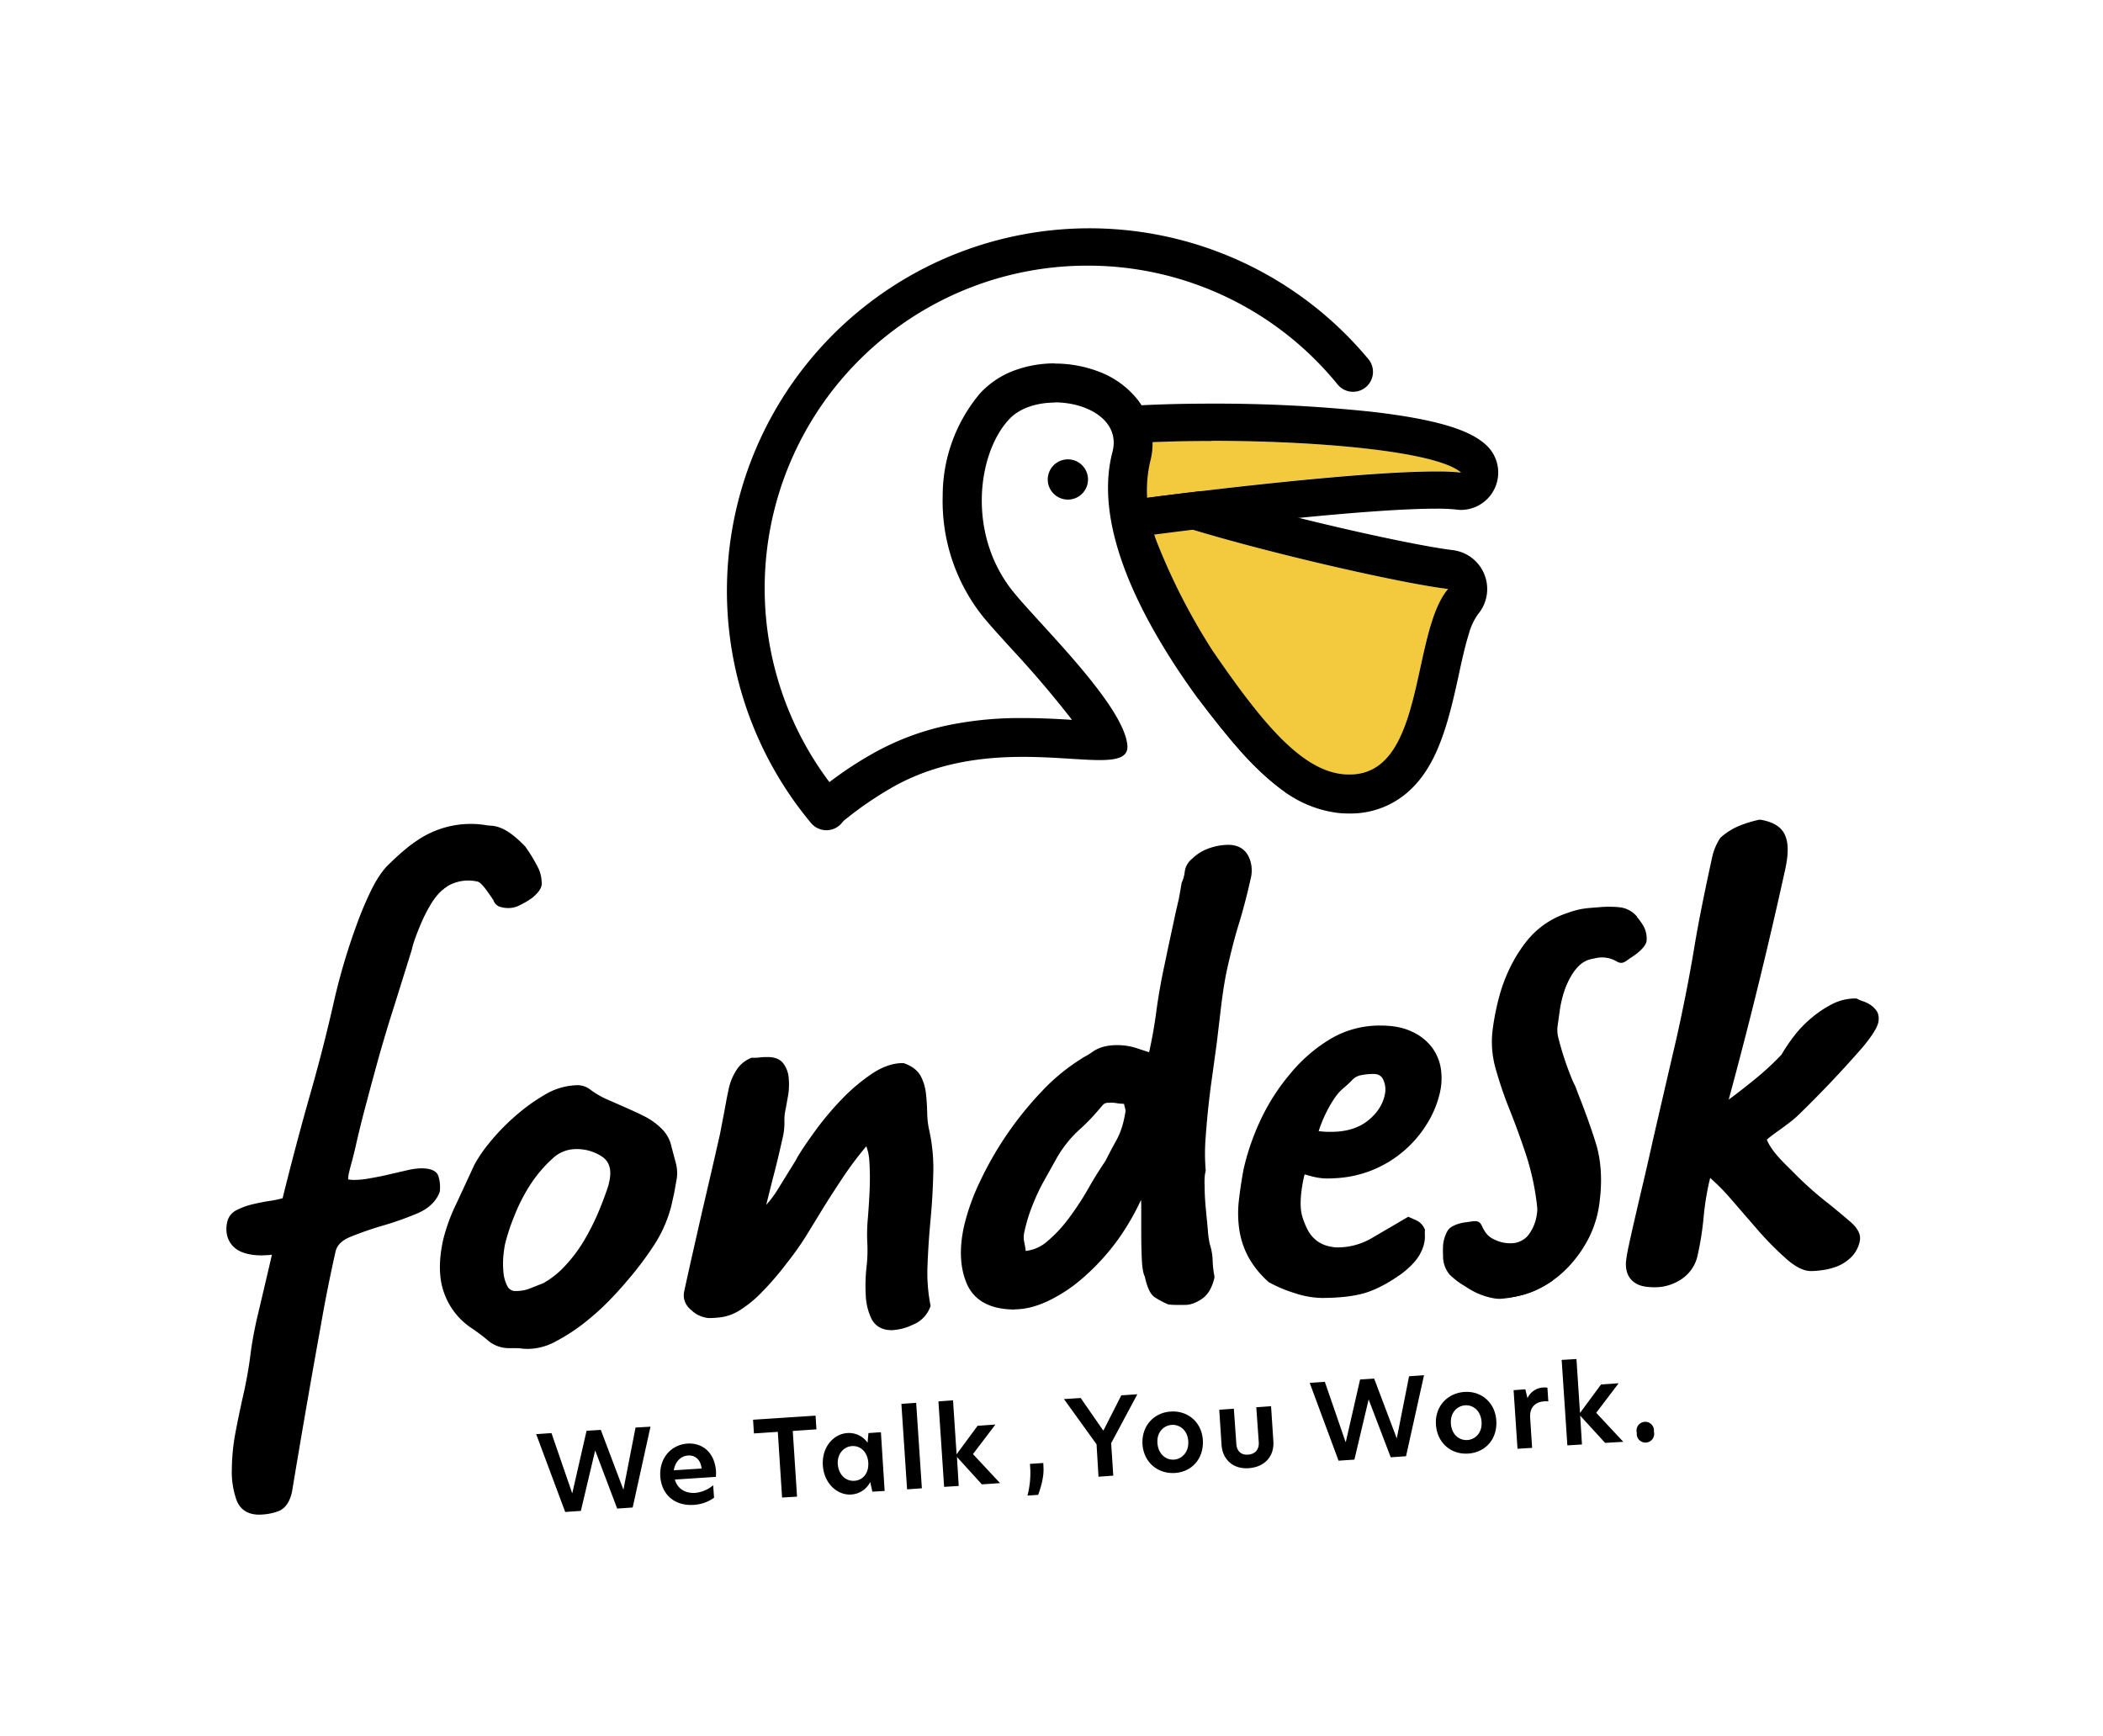 <svg xmlns="http://www.w3.org/2000/svg" viewBox="0 0 1181 975"><defs><style>.cls-3,.cls-4{fill-rule:evenodd}.cls-4{fill:#f3ca3e}</style><clipPath id="clip-path"><path d="M845.9 351.2c-9.5 51.4-49.7 155-125.7 92.6-17-12.7-29.2-27.8-47.2-51.2-24.8 50.7-171.2 96-201.8 73.7-15.7-11.5-21.4-22.9-8.3-31A181.2 181.2 0 1 1 759 226c68 0 114.7-24.8 87 125.2z" clip-rule="evenodd" fill="none"/></clipPath></defs><g id="レイヤー_2" data-name="レイヤー 2"><g id="logotypeA"><g id="logotypeA-2" data-name="logotypeA"><g id="fondesk"><path d="M145.4 850.7c-6.1 0-10.5-2.8-12.5-8a46.7 46.7 0 0 1-2.7-17.4 115.6 115.6 0 0 1 2-20.5c1.3-6.9 2.6-13 3.7-18.1l1.2-5.3c1.5-7 2.7-13.8 3.5-20.2s2-13.1 3.5-19.8l3.8-16.1 3.8-16.2 1-4.4-1.5.2-4 .2c-7.7 0-13.2-1.8-16.4-5.2s-4.4-8.1-3.2-13.6a9.8 9.8 0 0 1 5.4-6.7 39.4 39.4 0 0 1 8.8-3.2c3-.7 6.3-1.4 9.7-1.9a61.3 61.3 0 0 0 7.2-1.5c5.2-21 10.6-41.3 16-60.2a938 938 0 0 0 12.6-49.3 354.1 354.1 0 0 1 12.8-43.6 197.2 197.2 0 0 1 8.6-20.4c3.1-6.2 6.4-11 9.8-14.2l2-1.9c3-2.9 6.1-5.6 9.5-8.3a20.2 20.2 0 0 1 12.8-4.4 11.8 11.8 0 0 1 5.3 1.5 49.6 49.6 0 0 1 5.3 3.2 17.5 17.5 0 0 1 4.4 4.3 6.6 6.6 0 0 1 1.4 5.2 22.5 22.5 0 0 1-2.3 6.5 20.9 20.9 0 0 1-3 4 29 29 0 0 1-3.6 3 33.2 33.2 0 0 0-3.5 3 38.5 38.5 0 0 0-5.4 7.4 81.3 81.3 0 0 0-4.7 9.3c-1.3 3-2.5 6-3.5 8.8a54.7 54.7 0 0 0-1.9 6.2v.2l-10.1 32.3c-3.1 9.6-5.8 18.8-8.3 27.5-2.3 8.4-4.7 17-7 25.9-2.3 8.4-4.5 17.3-6.5 26.3l-1.7 6.8a130 130 0 0 0-1.6 6.1 19.3 19.3 0 0 0-.6 4.2 18 18 0 0 0 4 .3 51.6 51.6 0 0 0 8.8-1c3.5-.6 7-1.3 10.7-2.2l10-2.3a38.7 38.7 0 0 1 7.3-1c2 0 8.2 0 9.8 4.1a20.7 20.7 0 0 1 .9 8.7v.3l-.1.2c-2 5.4-6.4 9.5-13 12.2a178.1 178.1 0 0 1-19 6.7 183.7 183.7 0 0 0-17.9 6.2c-5 2-7.8 4.8-8.6 8.5-3 13.4-5.8 27.3-8.2 41.2a6288 6288 0 0 0-16.2 93.5c-1.3 6-4 9.7-8 11.1a32.2 32.2 0 0 1-10.6 1.8z"/><path d="M232 473.7a53.3 53.3 0 0 1 41.8-10.1l2.6.2c5.7.6 11.3 4.1 18.7 11.8l.1.2a87.3 87.3 0 0 1 7.2 12 19.4 19.4 0 0 1 1.7 6.3v.4c.4 2.6.3 5.3-5.5 10a48.7 48.7 0 0 1-6.9 4 13.1 13.1 0 0 1-6.4 1.5 14.2 14.2 0 0 1-3.8-.5 5.7 5.7 0 0 1-4.4-3.9c-3.9-5.8-6.6-9.6-8.7-10.4a23.2 23.2 0 0 0-20 4.5zM297 757.6c-1.3 0-2.7 0-4.1-.2s-2.7-.2-4.2-.2h-2.3a18.3 18.3 0 0 1-12-4c-2.9-2.5-6-4.8-9.2-7a39.6 39.6 0 0 1-15.8-20c-3-8.2-3.1-18.3-.5-30a102.4 102.4 0 0 1 7.5-20.4l9.9-21.4a76.3 76.3 0 0 1 8.1-12 118.6 118.6 0 0 1 14-14.7 105.9 105.9 0 0 1 17.3-12.7 37.2 37.2 0 0 1 18.6-5.5 12 12 0 0 1 7.5 2.7 46.5 46.5 0 0 0 9.4 5.4l10.5 4.6c3.5 1.6 7.2 3.2 10.6 5a37.4 37.4 0 0 1 9.7 7.2 19.3 19.3 0 0 1 5 9.3l2.5 9.4a22 22 0 0 1 .6 8.6l-1.5 8.4-1.6 7.2a74.3 74.3 0 0 1-10 22.5 190.3 190.3 0 0 1-15 19.8 201 201 0 0 1-10.5 11.5 141.6 141.6 0 0 1-14 12.4 105.4 105.4 0 0 1-15.2 9.8 33 33 0 0 1-15.3 4.3zm26.2-112.2a19 19 0 0 0-13 5.4 72.6 72.6 0 0 0-12 14 97.3 97.3 0 0 0-9.3 18 112.3 112.3 0 0 0-5.4 16.5c-.1.7-.4 2.2-.8 5.9a49.9 49.9 0 0 0 0 9.1 20.6 20.6 0 0 0 2.2 8 4.9 4.9 0 0 0 4.8 2.8 21.2 21.2 0 0 0 7.3-1.2l8.1-3.2a49.5 49.5 0 0 0 12.3-9.8 82 82 0 0 0 10.4-13.8 131.1 131.1 0 0 0 8-15.7 188 188 0 0 0 5.9-15.7l.4-1.8c1.5-6.6.3-11.1-3.6-14a25.5 25.5 0 0 0-15.3-4.5zM500.8 747.1c-6.7 0-9.8-3.4-11.3-6.2a33.2 33.2 0 0 1-3.3-13.3 96 96 0 0 1 .4-15.8 81.5 81.5 0 0 0 .5-13 97.5 97.5 0 0 1 .3-14.9c.4-5.3.8-10.8 1-16.5a144.5 144.5 0 0 0-.2-15.3 28.2 28.2 0 0 0-1.7-8.3 199 199 0 0 0-12.6 16.7c-4 6-7.7 11.7-11 17l-9.8 16a164.3 164.3 0 0 1-11.3 16 166 166 0 0 1-15 17.3 65.3 65.3 0 0 1-11.5 9.2 26.6 26.6 0 0 1-9.5 3.7 53.9 53.9 0 0 1-7.7.6 16 16 0 0 1-9.7-4.3c-3.7-3-5.1-6.8-4.1-11 3.6-16.6 7-31.2 10-44.6a4995 4995 0 0 0 10-43.3l2.5-13c.8-4.4 1.6-8.9 2.6-13.3a31.3 31.3 0 0 1 4-9.5 17.3 17.3 0 0 1 8.2-7l.4-.2h.4c1.5 0 3 0 4.4-.2 1.6-.2 3-.2 4.4-.2 4 0 6.9 1.2 8.7 3.6a15.3 15.3 0 0 1 3 8 39.9 39.9 0 0 1-.2 9.3l-1.4 7.8a30.8 30.8 0 0 0-.8 7.4 34.9 34.9 0 0 1-.8 8.5c-2.1 9.3-4 17.4-5.8 24l-3.6 14.4a56.4 56.4 0 0 0 6.5-8.7l9.9-16 1.2-2.2c2.5-4.2 6-9.3 10.3-15.2a168 168 0 0 1 14.7-17.4 104.8 104.8 0 0 1 16.7-14.1c6-4 11.8-6 17.2-6h.6c4.5 1.5 7.7 3.9 9.5 7a27 27 0 0 1 3.1 10.2c.4 3.4.6 7 .7 10.8a46.7 46.7 0 0 0 1.2 10 98.8 98.8 0 0 1 2.2 24.1c-.2 8.4-.7 17-1.5 25.6s-1.4 17.1-1.7 25.4a94.3 94.3 0 0 0 1.6 22.7l.1.5-.2.6a17 17 0 0 1-9.7 10 30 30 0 0 1-11.9 3.1zM570 735.5c-13.5 0-22.5-4.7-26.8-13.9-4-8.8-4.7-20-1.8-33a122.5 122.5 0 0 1 8.8-24.7 192.3 192.3 0 0 1 35-51.1 110.5 110.5 0 0 1 22.8-18.6l.2-.2a45.3 45.3 0 0 0 5.9-3.6c3.3-2.2 7.7-3.4 13.2-3.4a35.5 35.5 0 0 1 10.7 1.6l7.3 2.4c1.8-8 3.2-16.1 4.2-24 1.2-8.5 2.7-17 4.5-25.2l2-9.6 4.3-20 1.8-7.8 1.4-8v-.3l.1-.3a19.5 19.5 0 0 0 1.7-6 11.3 11.3 0 0 1 4.3-7.6 25.3 25.3 0 0 1 9.8-5.9 32.9 32.9 0 0 1 10.3-1.8c5.3 0 9.1 2.1 11.3 6.2a18.1 18.1 0 0 1 1.4 12.6A341 341 0 0 1 696 518c-2.4 7.6-4.6 16.2-6.7 25.5-1.3 5.7-2.4 12.6-3.4 20.5l-2.6 21.9-2.4 17.5a482.8 482.8 0 0 0-4 37.9 109.8 109.8 0 0 0 .2 16v.3l-.4 1.8a38.5 38.5 0 0 0-.2 6.8c0 3.7.2 7.8.6 12l1.2 12.6a50.6 50.6 0 0 0 1.1 8 33 33 0 0 1 1.6 9.2 54.4 54.4 0 0 0 1 8.8v.8c-1.3 5.6-3.6 9.6-7 11.9s-6.5 3.4-9.4 3.4h-4.8c-4 0-5-.3-5.5-.6a49.6 49.6 0 0 1-6.7-3.6c-2.5-1.6-4.3-5.3-5.7-11.7-1-2-1.5-5.4-1.7-10.2-.2-4.6-.3-9.7-.3-15.1v-15l-.1-2.8a140.3 140.3 0 0 1-12.6 21.8A127 127 0 0 1 609 717a86.8 86.8 0 0 1-20.2 13.6c-6.7 3.2-13.1 4.8-19 4.8zm49.6-115.2l-2.6 3a107.9 107.9 0 0 1-10.4 10.8 65.5 65.5 0 0 0-13.6 17.1l-6.7 12a104.9 104.9 0 0 0-4.7 9.5c-1.3 3-2.5 6-3.6 9.2a97.3 97.3 0 0 0-2.8 10.3 12.7 12.7 0 0 0 0 5.5 37.7 37.7 0 0 1 .8 4.9 22 22 0 0 0 11.9-5.2 76.8 76.8 0 0 0 12.5-13.4 163.2 163.2 0 0 0 10.8-16.5 212 212 0 0 1 9.5-15.3c1.9-3.7 3.9-7.6 6-11.3a43.5 43.5 0 0 0 4.4-11.7l.3-1.4.7-3.7a9.1 9.1 0 0 0-.5-2.4 15.4 15.4 0 0 1-.3-1.6 4.6 4.6 0 0 0-1.4-.2 18.8 18.8 0 0 1-2.2-.2 24.6 24.6 0 0 0-4-.4 4.4 4.4 0 0 1-1.2.1 4.1 4.1 0 0 0-3 1zm2.9-4.9zm.2 0zM742.1 729a50.9 50.9 0 0 1-15-2.7 76.7 76.7 0 0 1-14.1-5.9l-.4-.2a52.9 52.9 0 0 1-11.6-14.3 47.6 47.6 0 0 1-5-15 63.7 63.7 0 0 1-.3-16.4 243 243 0 0 1 2.6-17.4v-.1a136.5 136.5 0 0 1 10-28.8 118.7 118.7 0 0 1 17-26 86.7 86.7 0 0 1 22.4-19A54 54 0 0 1 775 576c6.8 0 12.7 1 17.4 3.2a29.5 29.5 0 0 1 11.4 8.6 27 27 0 0 1 5.3 12.1 36 36 0 0 1-.5 13.9 57 57 0 0 1-7.3 17.5 64.3 64.3 0 0 1-30.9 26 64 64 0 0 1-22 4.5 33.3 33.3 0 0 1-9.1-.5c-2-.4-4.2-1-6.6-1.7a11.2 11.2 0 0 0-.4 1.2l-.4 2c-1.8 9-2 16.1-.4 21s3.5 8.8 5.9 11.2a17 17 0 0 0 7.5 4.6 25.4 25.4 0 0 0 5.3 1 38.1 38.1 0 0 0 19.8-5l20-11.7.8-.5 1 .4 3.8 1.7a9.3 9.3 0 0 1 4.3 4.5l.3.5v.5a28.2 28.2 0 0 0 0 3.4 17.6 17.6 0 0 1-.6 4.6v.1a24.6 24.6 0 0 1-5.3 9.7 48.7 48.7 0 0 1-7.2 6.6c-8 5.7-15.3 9.4-21.6 11.1s-14.1 2.5-23.4 2.5zm-1.6-93.7a48 48 0 0 0 7.1.4c8.2 0 15-2 20.2-6s8.6-9 9.8-14.5a13.4 13.4 0 0 0-.7-8.6c-1-2.3-2.8-3.4-5.5-3.4a36.6 36.6 0 0 0-7.2.7 9 9 0 0 0-5.2 3.1l-.2.2a69.6 69.6 0 0 1-4.4 4 26.2 26.2 0 0 0-4.4 4.8 67.5 67.5 0 0 0-5 8.4 76.7 76.7 0 0 0-4.5 11zM845.6 728.7A18.5 18.5 0 0 1 832 723a19.8 19.8 0 0 1-6-15.3v-.5l.2-.5a25.2 25.2 0 0 1 3.8-5c1.2-1.3 3.4-2.4 7-3.6l1.2-.4.9 1c2.2 2.3 4.4 3.4 6.8 3.2a17 17 0 0 0 10.8-6.2 25.2 25.2 0 0 0 6.4-14 13.7 13.7 0 0 0 .2-3V678.5a143.6 143.6 0 0 0-6.4-30.2c-3-9-6.1-17.5-9.2-25.2s-5.7-15.5-7.7-22.6a54.7 54.7 0 0 1-1.7-22.6 138.8 138.8 0 0 1 4-19.5 90.1 90.1 0 0 1 8-19.3 55.4 55.4 0 0 1 12.3-15.3 31 31 0 0 1 18-7.4 11.8 11.8 0 0 1 2.4 0 7.6 7.6 0 0 0 1.7 0c2.3-.1 5.5.5 7.8 4.6a30.9 30.9 0 0 1 3 7.3v.7a9.5 9.5 0 0 1-3.3 6.3 72.5 72.5 0 0 0-4.3 3.8 52.5 52.5 0 0 0-8 13.7 62.2 62.2 0 0 0-4 15l-1.3 9.3a19 19 0 0 0 .8 6.8 166.8 166.8 0 0 0 6.5 20 62.4 62.4 0 0 0 2.9 6.5l.1.3 1.1 3c3.7 9.3 7.2 18.8 10.2 28.4 3 9.7 3.7 21 2 33.7a60.9 60.9 0 0 1-5.7 19 69 69 0 0 1-11.3 16.3 59.6 59.6 0 0 1-15.5 12 47.1 47.1 0 0 1-18.4 5.6l-1.8.1zm17.8-50z"/><path d="M852.5 536a48 48 0 0 1 27.7-23.2l.5-.2c6.6-2.3 9.8-2.5 16.7-3l2.2-.2c2.9-.2 8.5-.2 11.4.4a15.2 15.2 0 0 1 8.3 5v.2l.8 1a37.2 37.2 0 0 1 2.9 4.2 14.8 14.8 0 0 1 1.7 8.1c-.3 4-7.4 8.7-7.5 8.7l-2.5 1.7c-2.7 2-4.2 3-7.3 1a16.2 16.2 0 0 0-11.5-1.5c-5.3 1-11.2 2-18.2 19.6zM871 717.5c-15.7 9.4-26.7 10.8-32.2 9.7-6.5-1.3-8.6-2.8-15.4-6.6-2-1.3-6.2-4.1-8-6.1a14.2 14.2 0 0 1-3-8.1 63.2 63.2 0 0 1-.1-6.7 17.7 17.7 0 0 1 2.4-7.6c1.2-2 6.5-3.4 8.6-3.6 5.6-.6 6.2-1.4 7.2 1.6 1.9 3.4 3.4 6.2 8.7 8.4s18.2 5.3 24.5-10"/><path d="M842.4 729.5a21 21 0 0 1-4-.4 39.2 39.2 0 0 1-14.3-5.8l-1.6-1a43.3 43.3 0 0 1-8.5-6.5 16.2 16.2 0 0 1-3.6-9.3v-.1-1.3a47.4 47.4 0 0 1 0-5.6 19.6 19.6 0 0 1 2.7-8.5c2-3.1 8.5-4.4 10.1-4.5l2.8-.4c3-.4 5-.7 6.5 3.1 1.7 3.2 3 5.5 7.6 7.4a19.7 19.7 0 0 0 10.7 1.5c5-1 8.7-4.4 11.1-10.3l3.7 1.5c-3.7 9-9.7 11.9-14 12.7a23.8 23.8 0 0 1-13-1.7c-6-2.4-7.8-5.8-9.7-9.3l-.2-.3a6.4 6.4 0 0 0-.3-.8 16 16 0 0 0-2 .2l-2.8.4c-2.4.2-6.5 1.6-7.1 2.6v.1a16 16 0 0 0-2.2 6.7 45.4 45.4 0 0 0 0 5v1.3a12.4 12.4 0 0 0 2.7 7 41 41 0 0 0 7.5 5.6l1.7 1c5.4 3 7.4 4.2 13 5.4 2.7.5 12.7 1.4 30.8-9.5l2 3.5a59.2 59.2 0 0 1-29.6 10.3zM929.5 723c-4.7 0-8.2-.6-10.5-2a10.7 10.7 0 0 1-5-5.6 15.5 15.5 0 0 1-.8-7.4 76.5 76.5 0 0 1 1.4-8c2-9.4 4.3-19.1 6.6-29 2.4-10.2 4.8-20.4 7-30.5l7-30.3 6.5-28c3.7-16.7 7-33.3 9.7-49.6s6.3-33.7 10.3-52a32.9 32.9 0 0 1 4.2-9.7l.2-.3.2-.2a36.3 36.3 0 0 1 10.5-6.6 65.2 65.2 0 0 1 11.2-3.4h.7c7 1.2 11.7 4 13.7 8.6 2 4.4 2 10.6.2 19a2740.8 2740.8 0 0 1-31.8 129.6c4.5-3.3 9-6.8 13.4-10.4a155.7 155.7 0 0 0 16.2-14.8 101.7 101.7 0 0 1 7.4-10.9 63.6 63.6 0 0 1 10-10.2 61.2 61.2 0 0 1 11.4-7.5 28.7 28.7 0 0 1 12.8-3h.5l.5.2a18.9 18.9 0 0 0 3.3 1.4 17.4 17.4 0 0 1 4.4 2.2 12.7 12.7 0 0 1 3.3 3.4c1 1.6 1.3 3.7.8 6.3-.7 3.1-3.6 7.6-8.7 13.8a634.3 634.3 0 0 1-36 38c-5.8 5.6-13.8 10.3-17.9 14 3.1 7.4 10.4 13.7 15.6 19a193.6 193.6 0 0 0 17 15.3c5.6 4.4 10.3 8.4 14.2 11.7 4.4 3.8 6.2 7.5 5.4 11a17.5 17.5 0 0 1-4.8 9 24 24 0 0 1-7.5 5 35.7 35.7 0 0 1-8.2 2.2 48.4 48.4 0 0 1-6.9.6c-4 0-8.6-2.2-14-7a179.2 179.2 0 0 1-15.2-15.3l-15.6-18a117.2 117.2 0 0 0-11.8-12l-.5 2a157.3 157.3 0 0 0-3.2 20.2 167 167 0 0 1-3.3 21 21.3 21.3 0 0 1-9.2 13.7 26.7 26.7 0 0 1-14.8 4.5z"/></g><g id="tagline"><path d="M334.3 814.8h-.1l-8 33.8-8.8.6-16.3-43.7 8.6-.6 11.6 33.7h.1l8-35 8-.5 12.7 33.6 6.8-34.9 8.4-.5-10 45.4-8.7.6zM402 829.5l-23 1.5c1.4 5.2 5.9 7.8 11.3 7.5a18.3 18.3 0 0 0 10.2-4.3l.5 7a21.4 21.4 0 0 1-11.2 4c-11.1.8-18.3-5.9-19-16-.6-10.5 6.3-17.8 15.3-18.4 8.2-.5 15.3 4.8 16 15.7a21 21 0 0 1-.1 3zm-8-4.7c-.5-5.1-3.8-7.6-7.6-7.3-4 .2-7.3 3.5-8 8.3zM436.8 804.2l-13.4.9-.5-7.7 35.1-2.3.5 7.7-13.3.9 2.4 36.9-8.4.5zM462.1 823.1c-.7-10.4 6.1-17.7 13.6-18.2a12.7 12.7 0 0 1 11.5 5.4l.5-5.4 7-.5 2.1 33-6.9.4-1.2-5.4a12.8 12.8 0 0 1-10.7 7c-7.5.5-15.2-5.9-15.9-16.3zm25.5-1.7c-.4-5.8-4.3-9.5-9.1-9.2s-8.5 4.6-8 10.3 4.3 9.5 9.3 9.2 8.2-4.6 7.8-10.3zM506.2 788.5l8.3-.6 3.2 48-8.3.6zM551.4 833.7l-14-15.4 1 16.3-8.2.5-3.2-48 8.2-.6 2 30.3 11.8-16 10-.7-12.6 16.6 15.2 16.3zM578.6 825.3l-.2-3.1 7.5-.5.1 2.5c.3 5-1.3 10.8-3 15.4l-6 .4a50.7 50.7 0 0 0 1.6-14.7zM615.8 811.2l-18.3-25.4 9.4-.6 12.6 18.2h.2l10-19.7 9-.6-14.7 27.5 1.2 18.2-8.3.6zM641.6 811.2c-.6-10.2 6.3-17.8 15.9-18.4s17.4 6 18 16.1-6 17.8-15.7 18.4-17.5-6-18.2-16.1zm25.7-1.8c-.4-6.2-4.9-9.4-9.3-9.1s-8.5 4-8 10.3 4.9 9.5 9.3 9.2 8.4-4.2 8-10.3zM686 811.6l-1.3-19.8 8.2-.6 1.4 19.8c.3 4.1 2.7 6.3 6.6 6s6.2-2.7 6-6.9l-1.4-19.7 8.3-.6 1.3 19.8c.5 8.2-4.7 14.3-13.7 15s-14.8-4.9-15.4-13zM768.6 786l-8 33.8-8.9.6-16.2-43.7 8.5-.6 11.6 33.7h.2l8-35 7.9-.5 12.7 33.6 6.9-34.9 8.4-.6-10.1 45.5-8.6.6zM806.4 800.2c-.7-10.1 6.3-17.7 15.9-18.4s17.4 6 18 16.2-6 17.7-15.7 18.4-17.5-6-18.2-16.2zm25.6-1.7c-.4-6.2-4.8-9.5-9.2-9.2s-8.5 4.1-8 10.4 4.9 9.4 9.3 9.1 8.4-4.1 7.9-10.3zM850 780.8l6.6-.5 1.2 5a10.3 10.3 0 0 1 8.8-6 10 10 0 0 1 2.4.1l.5 7.7a13 13 0 0 0-2.6 0c-4.1.3-8 2.9-7.6 9.1l1.1 17-8.2.5zM901.4 810.4l-14-15.3 1 16.2-8.2.5-3.2-48 8.3-.5 2 30.3 11.8-16 9.9-.7-12.6 16.6 15.2 16.3zM919.2 804.7a4.9 4.9 0 1 1 9.6-.6 4.9 4.9 0 1 1-9.6.6z"/></g><g clip-path="url(#clip-path)" id="mark_pelican"><g id="pelican"><path class="cls-3" d="M610.6 565.6c3.1 14.7 11.7 56.7 10.8 58-6 9.3-27.1 19.8-15.4 20.7s78.3-11.4 56.6-15.5a70.5 70.5 0 0 1-25.7-10.3l-10.3-56.9zM543.8 591.5c3 14.7 11.6 56.7 10.8 58-6 9.3-27.2 19.7-15.5 20.7s78.4-11.5 56.6-15.5a70.6 70.6 0 0 1-25.7-10.4l-10.3-56.8z"/><path class="cls-4" d="M642.8 286c2.4 1.5 10.6 6.5 26.3 11.3 47.1 14.3 119.4 30.6 144.1 33.5-21.7 25.5-12 109.1-59.4 104-23.7-2.5-45.8-30-72.6-68.9a350.2 350.2 0 0 1-33-65.2c-4.2-10.2-2.2-7.1-5.4-14.7z"/><path d="M642.8 286c2.4 1.5 10.6 6.5 26.3 11.3 47.1 14.3 119.4 30.6 144.1 33.5-21 24.7-12.6 104.2-55.3 104.2a38.1 38.1 0 0 1-4-.2c-23.8-2.6-45.9-30-72.7-69a350.2 350.2 0 0 1-33-65.2c-4.2-10-2.2-7-5.4-14.6m0-22a21.9 21.9 0 0 0-14.4 5.4c-7.2 6.3-1.8 33.7.6 39.5 9.5 23.1 19.2 47.6 34.2 69.4 21.1 30.7 32 43 39.9 51a114 114 0 0 0 21.8 17.8 64.7 64.7 0 0 0 26.6 9.5 58.4 58.4 0 0 0 6.4.3 48.5 48.5 0 0 0 29.7-9.6c7-5.2 12.6-12.2 17.3-21.4 7-14 10.7-30.4 14.2-46.3 1.8-8.5 3.6-16.6 5.7-23.3A34.4 34.4 0 0 1 830 345a22 22 0 0 0-14-36c-24-2.9-94.9-18.9-140.4-32.8a89.2 89.2 0 0 1-21.3-9h-.1a21.9 21.9 0 0 0-11.3-3.2z"/><path class="cls-4" d="M628.7 249.3c62-4.6 173.4.1 191.8 16-29.9-3.6-136.6 8.8-190.5 16.2-.4 0 4.5-23.3-1.3-32.2z"/><path d="M680.5 247.6c58.8 0 126 5.7 140 17.8a125.9 125.9 0 0 0-14.3-.6c-38.8 0-119.5 9.2-168.2 15.6-2.8.4-2.3-31.5 1.5-31.7a769 769 0 0 1 41-1m0-21c-19.6 0-38 .6-53.4 1.8-2.5.2 8 11.2 7.9 22.5-.4 22-3.1 51.4-2.2 51.3 58.8-8 138.1-16.6 173.5-16.6a104.5 104.5 0 0 1 11.7.5 19.5 19.5 0 0 0 2.5.2 21 21 0 0 0 13.7-36.8c-6.8-6-20.4-13.4-64.5-18.4a829.6 829.6 0 0 0-89.2-4.5z"/><path d="M592.4 226c18.3 0 37 10.3 32.3 28-15 57.4 42.7 132.1 61.5 156.1 46.5 59.3-43.8 181.6-172 181.6-30.2 0-62.6-6.8-95.8-22.9-2.8-43 26.1-93.5 81.5-125.9 25-14.6 51.7-17.8 74.6-17.8 17.3 0 32.5 1.8 43 1.8 10.3 0 16.2-1.7 15.6-8.4-2.2-22.9-50.2-68.7-64.3-86.4-25.7-32.1-20-77.1-2.3-96.4 6-6.6 16-9.6 26-9.6m0-22a65.1 65.1 0 0 0-21.8 3.6 49.6 49.6 0 0 0-20.3 13.2 89.2 89.2 0 0 0-21 57.6 103.9 103.9 0 0 0 22.2 67.3c4 5 9.9 11.4 16.7 18.9a589.2 589.2 0 0 1 33.7 39.6c-8.2-.5-17.3-1-27.5-1a201 201 0 0 0-41 3.8 147.4 147.4 0 0 0-44.7 16.9 203 203 0 0 0-70 66.3 152.2 152.2 0 0 0-17.7 39.3 120.6 120.6 0 0 0-4.6 40.7 22 22 0 0 0 12.4 18.3 240.3 240.3 0 0 0 105.4 25A224 224 0 0 0 634 578.9a200.4 200.4 0 0 0 73.4-79.1 119 119 0 0 0 13-52.6c0-19-6-36.4-17-50.5-7.4-9.3-26.8-34-41.2-62-7.5-14.5-12.7-28-15.6-40.3a73 73 0 0 1-.8-34.7 40 40 0 0 0-7-35.3 50.4 50.4 0 0 0-21.8-15.7 69 69 0 0 0-24.7-4.5z"/><path class="cls-3" d="M599.7 258a11.3 11.3 0 1 1-11.3 11.3 11.3 11.3 0 0 1 11.3-11.3z"/></g></g><path d="M464 466.3a11.2 11.2 0 0 1-8.5-4 203.6 203.6 0 1 1 312.7-260.9 11.2 11.2 0 1 1-17.3 14.2 180.8 180.8 0 0 0-138.5-66.4h-1.8a181.2 181.2 0 0 0-138 298.6 11.2 11.2 0 0 1-8.5 18.5z"/><path fill="none" d="M1181 975H0V0l1181 2v973z"/></g></g></g></svg>